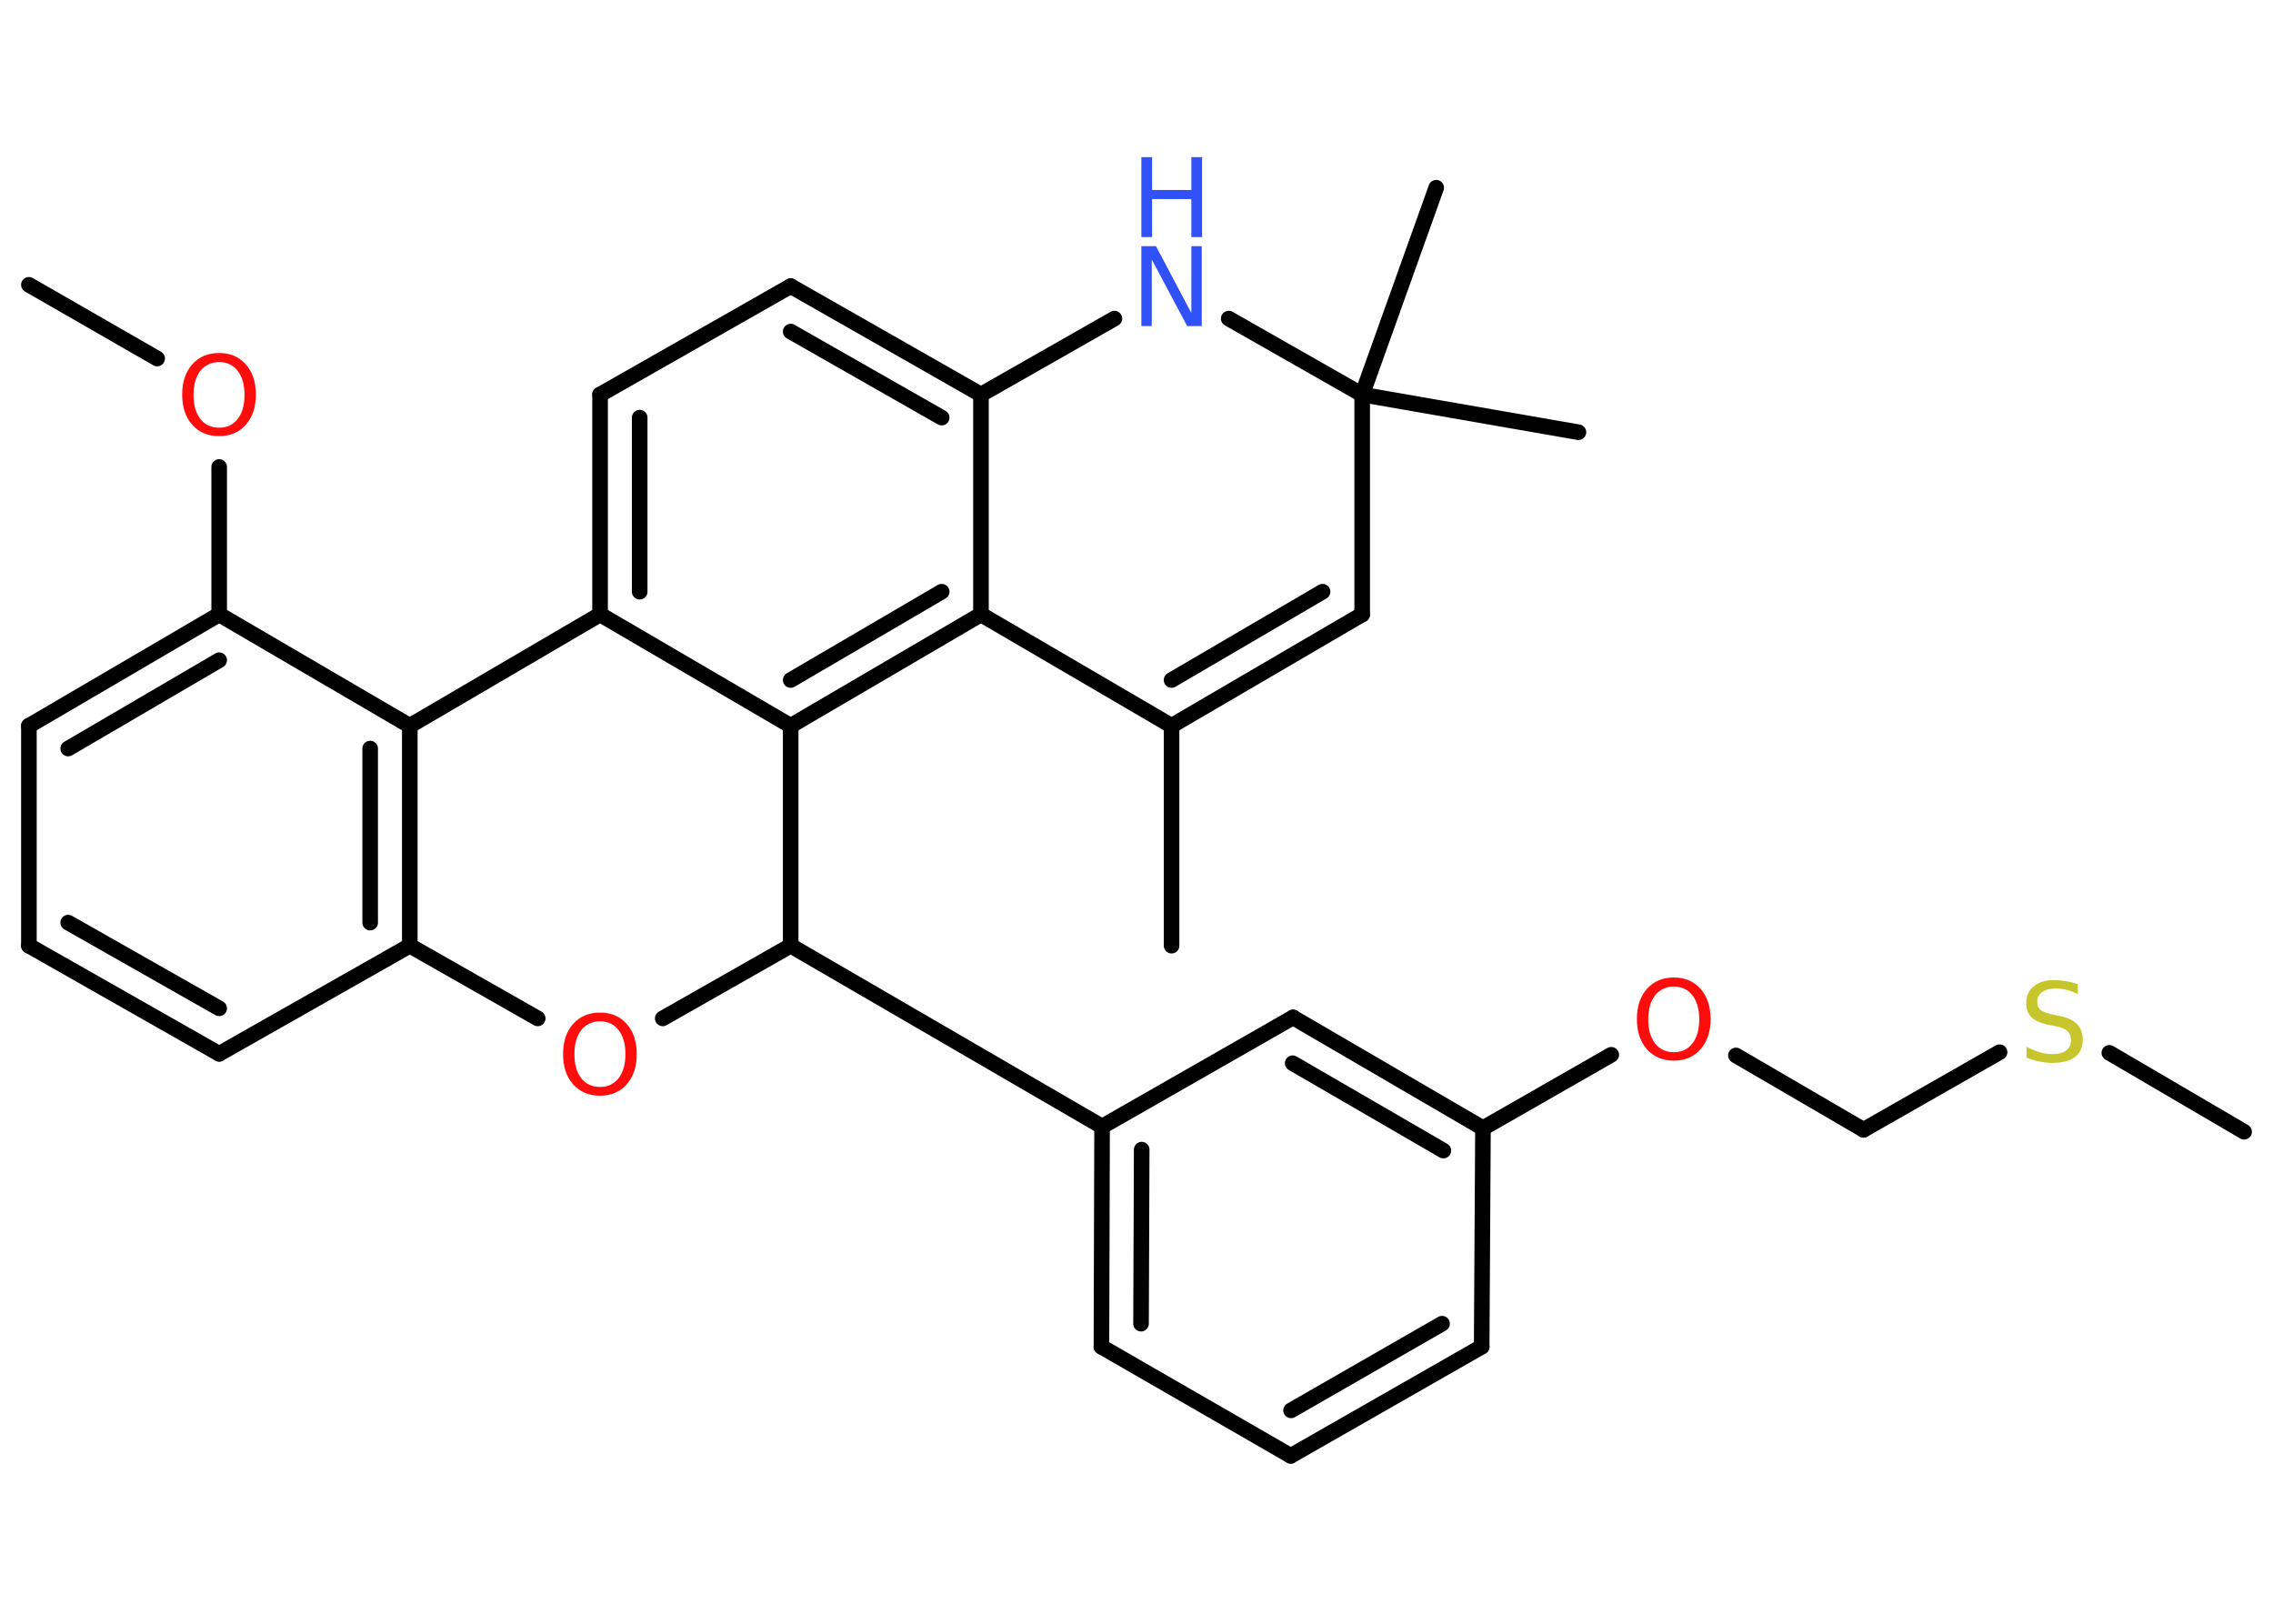 <?xml version='1.0' encoding='UTF-8'?>
<!DOCTYPE svg PUBLIC "-//W3C//DTD SVG 1.1//EN" "http://www.w3.org/Graphics/SVG/1.1/DTD/svg11.dtd">
<svg version='1.2' xmlns='http://www.w3.org/2000/svg' xmlns:xlink='http://www.w3.org/1999/xlink' width='70.0mm' height='50.0mm' viewBox='0 0 70.0 50.0'>
  <desc>Generated by the Chemistry Development Kit (http://github.com/cdk)</desc>
  <g stroke-linecap='round' stroke-linejoin='round' stroke='#000000' stroke-width='.48' fill='#FF0D0D'>
    <rect x='.0' y='.0' width='70.0' height='50.0' fill='#FFFFFF' stroke='none'/>
    <g id='mol1' class='mol'>
      <line id='mol1bnd1' class='bond' x1='.89' y1='8.77' x2='4.84' y2='11.04'/>
      <line id='mol1bnd2' class='bond' x1='6.75' y1='14.38' x2='6.75' y2='18.92'/>
      <g id='mol1bnd3' class='bond'>
        <line x1='6.75' y1='18.92' x2='.89' y2='22.35'/>
        <line x1='6.75' y1='20.33' x2='2.1' y2='23.05'/>
      </g>
      <line id='mol1bnd4' class='bond' x1='.89' y1='22.35' x2='.89' y2='29.12'/>
      <g id='mol1bnd5' class='bond'>
        <line x1='.89' y1='29.12' x2='6.75' y2='32.45'/>
        <line x1='2.1' y1='28.41' x2='6.75' y2='31.05'/>
      </g>
      <line id='mol1bnd6' class='bond' x1='6.75' y1='32.45' x2='12.62' y2='29.12'/>
      <g id='mol1bnd7' class='bond'>
        <line x1='12.62' y1='29.12' x2='12.62' y2='22.35'/>
        <line x1='11.4' y1='28.41' x2='11.4' y2='23.05'/>
      </g>
      <line id='mol1bnd8' class='bond' x1='6.75' y1='18.92' x2='12.62' y2='22.35'/>
      <line id='mol1bnd9' class='bond' x1='12.62' y1='22.35' x2='18.48' y2='18.92'/>
      <g id='mol1bnd10' class='bond'>
        <line x1='18.48' y1='12.15' x2='18.48' y2='18.92'/>
        <line x1='19.7' y1='12.86' x2='19.7' y2='18.22'/>
      </g>
      <line id='mol1bnd11' class='bond' x1='18.48' y1='12.15' x2='24.35' y2='8.81'/>
      <g id='mol1bnd12' class='bond'>
        <line x1='30.21' y1='12.15' x2='24.35' y2='8.81'/>
        <line x1='29.0' y1='12.86' x2='24.35' y2='10.21'/>
      </g>
      <line id='mol1bnd13' class='bond' x1='30.21' y1='12.15' x2='30.21' y2='18.92'/>
      <g id='mol1bnd14' class='bond'>
        <line x1='24.35' y1='22.35' x2='30.21' y2='18.92'/>
        <line x1='24.35' y1='20.94' x2='29.0' y2='18.22'/>
      </g>
      <line id='mol1bnd15' class='bond' x1='18.48' y1='18.92' x2='24.35' y2='22.35'/>
      <line id='mol1bnd16' class='bond' x1='24.35' y1='22.35' x2='24.35' y2='29.12'/>
      <line id='mol1bnd17' class='bond' x1='24.35' y1='29.12' x2='33.94' y2='34.69'/>
      <g id='mol1bnd18' class='bond'>
        <line x1='33.94' y1='34.69' x2='33.92' y2='41.47'/>
        <line x1='35.16' y1='35.4' x2='35.14' y2='40.76'/>
      </g>
      <line id='mol1bnd19' class='bond' x1='33.92' y1='41.47' x2='39.75' y2='44.83'/>
      <g id='mol1bnd20' class='bond'>
        <line x1='39.75' y1='44.83' x2='45.63' y2='41.47'/>
        <line x1='39.76' y1='43.43' x2='44.41' y2='40.76'/>
      </g>
      <line id='mol1bnd21' class='bond' x1='45.63' y1='41.47' x2='45.67' y2='34.74'/>
      <line id='mol1bnd22' class='bond' x1='45.67' y1='34.74' x2='49.62' y2='32.48'/>
      <line id='mol1bnd23' class='bond' x1='53.46' y1='32.5' x2='57.39' y2='34.79'/>
      <line id='mol1bnd24' class='bond' x1='57.39' y1='34.79' x2='61.58' y2='32.4'/>
      <line id='mol1bnd25' class='bond' x1='64.96' y1='32.42' x2='69.11' y2='34.85'/>
      <g id='mol1bnd26' class='bond'>
        <line x1='45.67' y1='34.74' x2='39.82' y2='31.33'/>
        <line x1='44.45' y1='35.43' x2='39.81' y2='32.74'/>
      </g>
      <line id='mol1bnd27' class='bond' x1='33.94' y1='34.69' x2='39.82' y2='31.33'/>
      <line id='mol1bnd28' class='bond' x1='24.35' y1='29.12' x2='20.41' y2='31.36'/>
      <line id='mol1bnd29' class='bond' x1='12.62' y1='29.12' x2='16.56' y2='31.36'/>
      <line id='mol1bnd30' class='bond' x1='30.21' y1='18.92' x2='36.08' y2='22.35'/>
      <line id='mol1bnd31' class='bond' x1='36.08' y1='22.35' x2='36.08' y2='29.12'/>
      <g id='mol1bnd32' class='bond'>
        <line x1='36.08' y1='22.35' x2='41.95' y2='18.92'/>
        <line x1='36.08' y1='20.94' x2='40.73' y2='18.22'/>
      </g>
      <line id='mol1bnd33' class='bond' x1='41.95' y1='18.92' x2='41.95' y2='12.15'/>
      <line id='mol1bnd34' class='bond' x1='41.95' y1='12.15' x2='48.61' y2='13.31'/>
      <line id='mol1bnd35' class='bond' x1='41.95' y1='12.15' x2='44.23' y2='5.78'/>
      <line id='mol1bnd36' class='bond' x1='41.95' y1='12.15' x2='37.84' y2='9.81'/>
      <line id='mol1bnd37' class='bond' x1='30.21' y1='12.15' x2='34.32' y2='9.81'/>
      <path id='mol1atm2' class='atom' d='M6.75 11.15q-.36 .0 -.58 .27q-.21 .27 -.21 .74q.0 .47 .21 .74q.21 .27 .58 .27q.36 .0 .57 -.27q.21 -.27 .21 -.74q.0 -.47 -.21 -.74q-.21 -.27 -.57 -.27zM6.75 10.87q.51 .0 .82 .35q.31 .35 .31 .93q.0 .58 -.31 .93q-.31 .35 -.82 .35q-.52 .0 -.83 -.35q-.31 -.35 -.31 -.93q.0 -.58 .31 -.93q.31 -.35 .83 -.35z' stroke='none'/>
      <path id='mol1atm21' class='atom' d='M51.55 30.38q-.36 .0 -.58 .27q-.21 .27 -.21 .74q.0 .47 .21 .74q.21 .27 .58 .27q.36 .0 .57 -.27q.21 -.27 .21 -.74q.0 -.47 -.21 -.74q-.21 -.27 -.57 -.27zM51.55 30.1q.51 .0 .82 .35q.31 .35 .31 .93q.0 .58 -.31 .93q-.31 .35 -.82 .35q-.52 .0 -.83 -.35q-.31 -.35 -.31 -.93q.0 -.58 .31 -.93q.31 -.35 .83 -.35z' stroke='none'/>
      <path id='mol1atm23' class='atom' d='M63.99 30.29v.32q-.19 -.09 -.35 -.13q-.17 -.04 -.33 -.04q-.27 .0 -.42 .11q-.15 .11 -.15 .3q.0 .16 .1 .25q.1 .08 .37 .14l.2 .04q.37 .07 .55 .25q.18 .18 .18 .48q.0 .36 -.24 .54q-.24 .18 -.71 .18q-.17 .0 -.37 -.04q-.2 -.04 -.41 -.12v-.34q.2 .11 .4 .17q.19 .06 .38 .06q.29 .0 .44 -.11q.15 -.11 .15 -.32q.0 -.18 -.11 -.28q-.11 -.1 -.36 -.15l-.2 -.04q-.37 -.07 -.54 -.23q-.17 -.16 -.17 -.44q.0 -.33 .23 -.52q.23 -.19 .63 -.19q.17 .0 .35 .03q.18 .03 .37 .09z' stroke='none' fill='#C6C62C'/>
      <path id='mol1atm26' class='atom' d='M18.48 31.45q-.36 .0 -.58 .27q-.21 .27 -.21 .74q.0 .47 .21 .74q.21 .27 .58 .27q.36 .0 .57 -.27q.21 -.27 .21 -.74q.0 -.47 -.21 -.74q-.21 -.27 -.57 -.27zM18.48 31.18q.51 .0 .82 .35q.31 .35 .31 .93q.0 .58 -.31 .93q-.31 .35 -.82 .35q-.52 .0 -.83 -.35q-.31 -.35 -.31 -.93q.0 -.58 .31 -.93q.31 -.35 .83 -.35z' stroke='none'/>
      <g id='mol1atm33' class='atom'>
        <path d='M35.15 7.58h.45l1.09 2.06v-2.06h.32v2.46h-.45l-1.09 -2.05v2.05h-.32v-2.46z' stroke='none' fill='#3050F8'/>
        <path d='M35.15 4.84h.33v1.01h1.21v-1.01h.33v2.46h-.33v-1.17h-1.21v1.17h-.33v-2.46z' stroke='none' fill='#3050F8'/>
      </g>
    </g>
  </g>
</svg>

